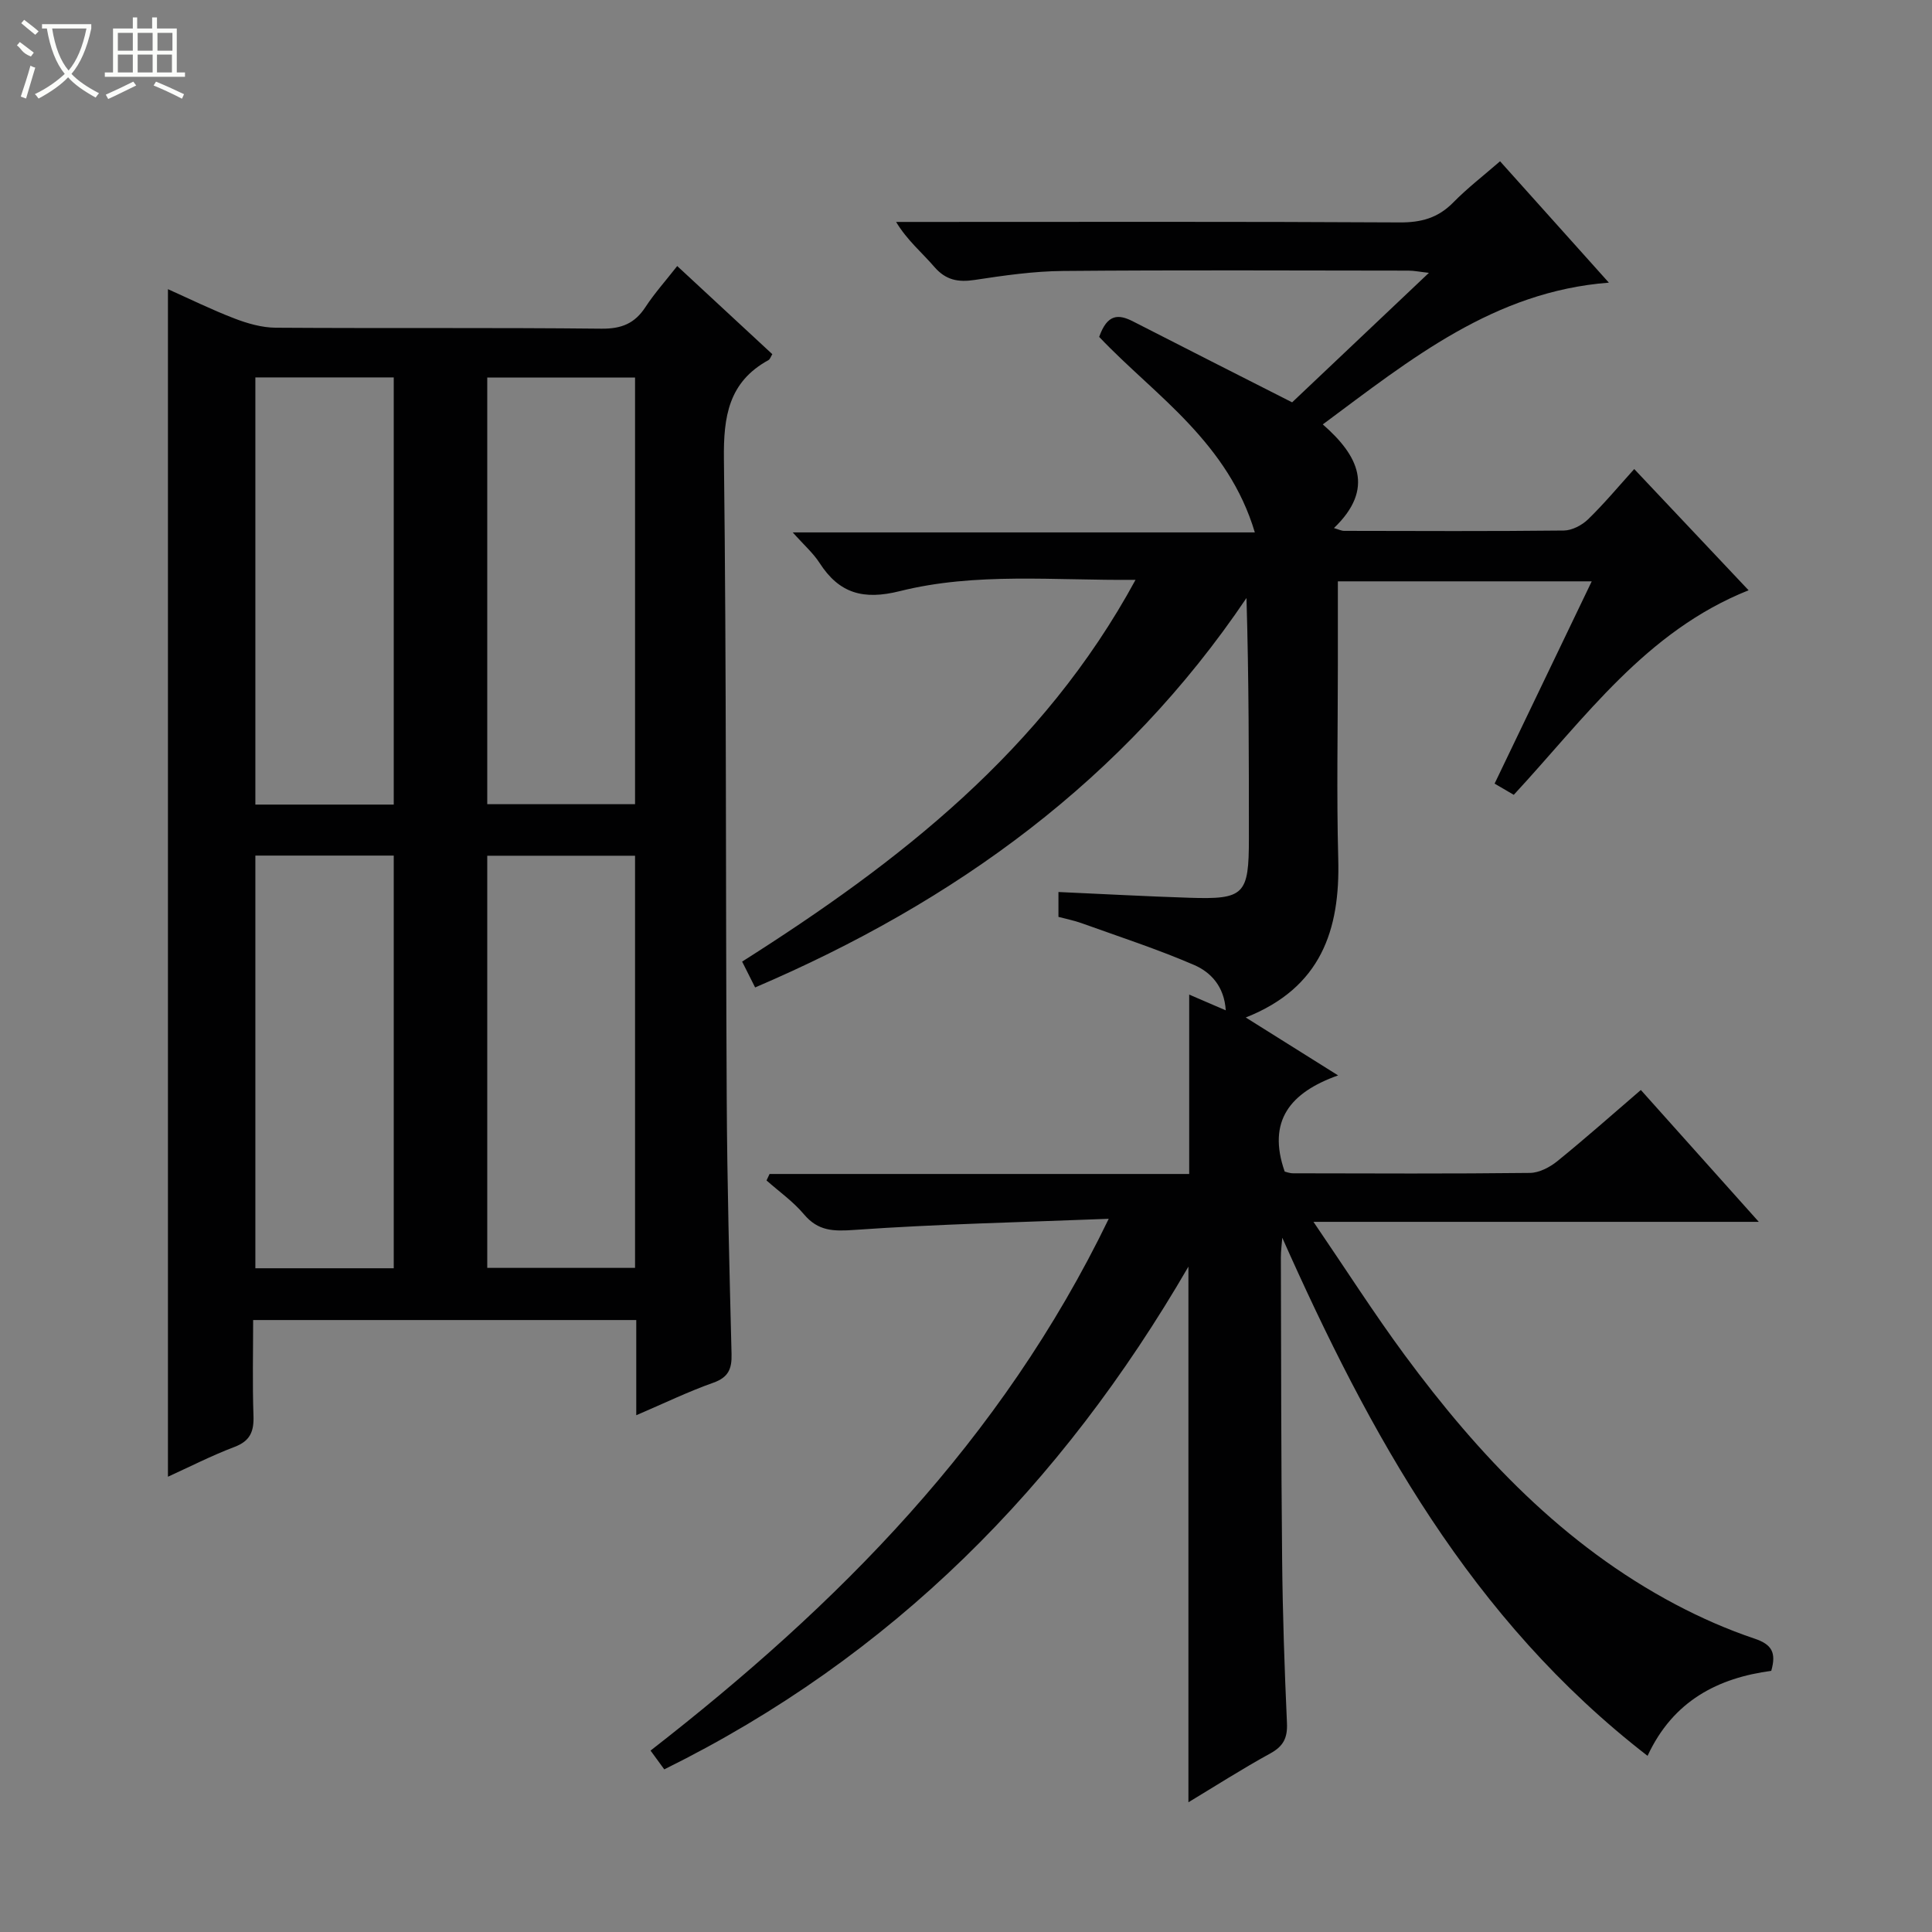 <svg enable-background="new 0 0 400 400" viewBox="0 0 400 400" xmlns="http://www.w3.org/2000/svg"><rect x="0" y="0" width="400" height="400" fill="#808080" stroke="none"/><path d="m341.11 363.53c-36.61-28.3-57.52-66.6-75.63-107.27-.1 1.35-.29 2.7-.29 4.05.06 20.83.05 41.66.26 62.49.11 11.31.49 22.62 1 33.92.14 3.06-.71 4.81-3.45 6.31-5.8 3.18-11.39 6.76-16.95 10.11 0-36.75 0-73.33 0-110.9-26.31 45.35-61.31 80.77-108.52 104.09-.91-1.24-1.81-2.48-2.84-3.89 38.78-30.17 72.6-64.08 94.86-110.1-18.28.72-35.49 1.09-52.64 2.3-4.39.31-7.52.26-10.47-3.24-2.22-2.64-5.13-4.69-7.74-7 .21-.45.42-.89.63-1.34h86.88c0-12.71 0-24.72 0-37.14 2.41 1.04 4.64 2 7.57 3.26-.31-4.97-3.11-7.91-6.59-9.41-7.59-3.27-15.48-5.84-23.27-8.64-1.53-.55-3.14-.86-4.78-1.3 0-1.65 0-3.09 0-5.15 9.16.41 18.09.9 27.02 1.19 11.48.38 12.41-.6 12.41-12.27 0-16.47 0-32.94-.5-49.79-25.39 37.66-60.34 62.92-101.73 80.63-.95-1.9-1.74-3.47-2.69-5.35 32.51-20.61 62.27-43.72 81.45-79.04-16.89.16-33.07-1.6-48.81 2.34-7.52 1.88-12.53.5-16.61-5.84-1.32-2.05-3.24-3.72-5.55-6.32h95.67c-2.75-9.21-7.79-16.21-13.61-22.44-5.88-6.3-12.66-11.76-18.62-18.04 1.7-4.79 4-4.75 7.04-3.19 10.77 5.52 21.57 10.98 32.91 16.74 8.86-8.39 18.26-17.29 28.32-26.81-1.91-.21-3.08-.46-4.25-.46-23.83-.02-47.67-.14-71.5.07-6.11.05-12.25.94-18.31 1.86-3.44.52-5.98.03-8.35-2.72-2.55-2.96-5.61-5.48-7.9-9.29h5.25c33 0 66-.09 99 .1 4.48.03 7.96-.93 11.11-4.14 2.89-2.95 6.21-5.5 9.68-8.52 7.49 8.35 14.8 16.5 22.53 25.13-23.76 1.83-40.96 15.78-59.23 29.35 7.32 6.39 10.86 13.26 2.31 21.46 1 .29 1.55.58 2.1.58 15.17.03 30.33.1 45.5-.07 1.7-.02 3.75-1.1 5.01-2.32 3.32-3.22 6.3-6.8 9.56-10.41 7.98 8.45 15.73 16.67 23.68 25.1-21.26 8.47-33.85 26.41-48.62 42.35-1.15-.67-2.37-1.38-3.97-2.32 6.69-13.93 13.28-27.65 20.11-41.88-17.74 0-34.9 0-52.56 0v17.47c0 13.33-.28 26.67.08 40 .4 14.7-3.54 26.66-19.15 32.83 6.45 4.05 12.31 7.72 19.12 11.99-9.94 3.53-14.72 9.44-11.06 19.91.23.05 1 .36 1.77.36 16.33.03 32.67.11 49-.08 1.91-.02 4.1-1.16 5.65-2.41 5.8-4.7 11.38-9.65 17.32-14.76 8.01 8.96 15.83 17.69 24.42 27.3-31.04 0-60.9 0-92.2 0 6.73 9.87 12.51 18.93 18.87 27.56 15.35 20.8 32.88 39.36 56.07 51.64 5.26 2.78 10.78 5.21 16.41 7.1 3.52 1.19 4.52 2.85 3.43 6.66-10.96 1.47-20.3 6.14-25.61 17.6z" fill="#010102"/><path d="m131.73 293.01c0-7.21 0-13.32 0-19.71-26.47 0-52.55 0-79.32 0 0 6.61-.16 13.23.07 19.83.11 3.23-.67 5.21-3.93 6.44-4.77 1.81-9.34 4.15-13.78 6.17 0-81.97 0-163.72 0-245.87 4.45 1.99 9.02 4.24 13.75 6.06 2.71 1.04 5.69 1.9 8.55 1.92 22.48.15 44.97-.04 67.46.2 4.14.04 6.88-1.07 9.1-4.47 1.89-2.88 4.21-5.47 6.58-8.5 6.76 6.26 13.19 12.23 19.69 18.25-.3.47-.45 1.03-.8 1.23-8.26 4.53-9.33 11.69-9.22 20.5.54 44.13.34 88.27.58 132.4.09 17.64.56 35.27 1 52.9.08 3.06-.66 4.81-3.78 5.92-5.13 1.81-10.05 4.2-15.95 6.73zm-30.85-214.84v88.33h30.6c0-29.67 0-58.92 0-88.33-10.32 0-20.28 0-30.6 0zm0 99v85.33h30.6c0-28.67 0-56.92 0-85.33-10.32 0-20.28 0-30.6 0zm-48.01-99.03v88.44h28.65c0-29.7 0-59.05 0-88.44-9.73 0-19.03 0-28.65 0zm0 99v85.44h28.65c0-28.7 0-57.05 0-85.44-9.73 0-19.03 0-28.65 0z" fill="#010102"/><g fill="#fbfcfa"><path d="m6.4 11.7c-2-.8-1.9-1.6-2.9-2.3l.6-.7c.9.7 1.9 1.4 2.9 2.2zm-2.1 8.3c.7-2.1 1.4-4.2 2-6.4.2.1.6.3 1 .4-.7 2.3-1.3 4.4-1.9 6.4zm3-12.8c-1.1-.9-2.1-1.7-2.9-2.4l.6-.7c1 .8 2 1.5 3 2.4zm1.4-1.3v-.9h10.2v.9c-.9 4.2-2.3 7.3-4.1 9.4 1.3 1.4 3.2 2.7 5.7 4-.2.2-.4.5-.7.9-2.5-1.4-4.4-2.7-5.7-4.2-1.4 1.5-3.5 3-6.1 4.4 0 0 0 0-.1-.1-.3-.4-.5-.7-.7-.8 2.7-1.3 4.7-2.8 6.2-4.2-1.8-2.2-3-5.3-3.7-9.4zm9.2 0h-7.1c.6 3.8 1.7 6.7 3.4 8.7 1.7-2 2.9-4.8 3.7-8.7z"/><path d="m31.6 3.6h.9v2.3h4.1v9.1h1.7v.9h-16.6v-.9h1.7v-9.1h4.1v-2.3h.9v2.3h3.1v-2.3zm-4 13.3.6.8c-1.9.9-3.8 1.9-5.8 2.8-.2-.3-.3-.6-.5-.9 2-.9 3.9-1.8 5.7-2.7zm-3.2-10.1v3.7h3.1v-3.7zm0 4.5v3.7h3.1v-3.7zm4.1-4.5v3.7h3.1v-3.7zm0 4.5v3.7h3.1v-3.7zm9.1 9.1c-2.1-1.1-4.1-2-5.8-2.7l.5-.8c2.2.9 4.1 1.8 5.8 2.6l-.4.9zm-1.9-13.6h-3.1v3.7h3.1zm-3.2 4.5v3.7h3.1v-3.7z"/></g></svg>